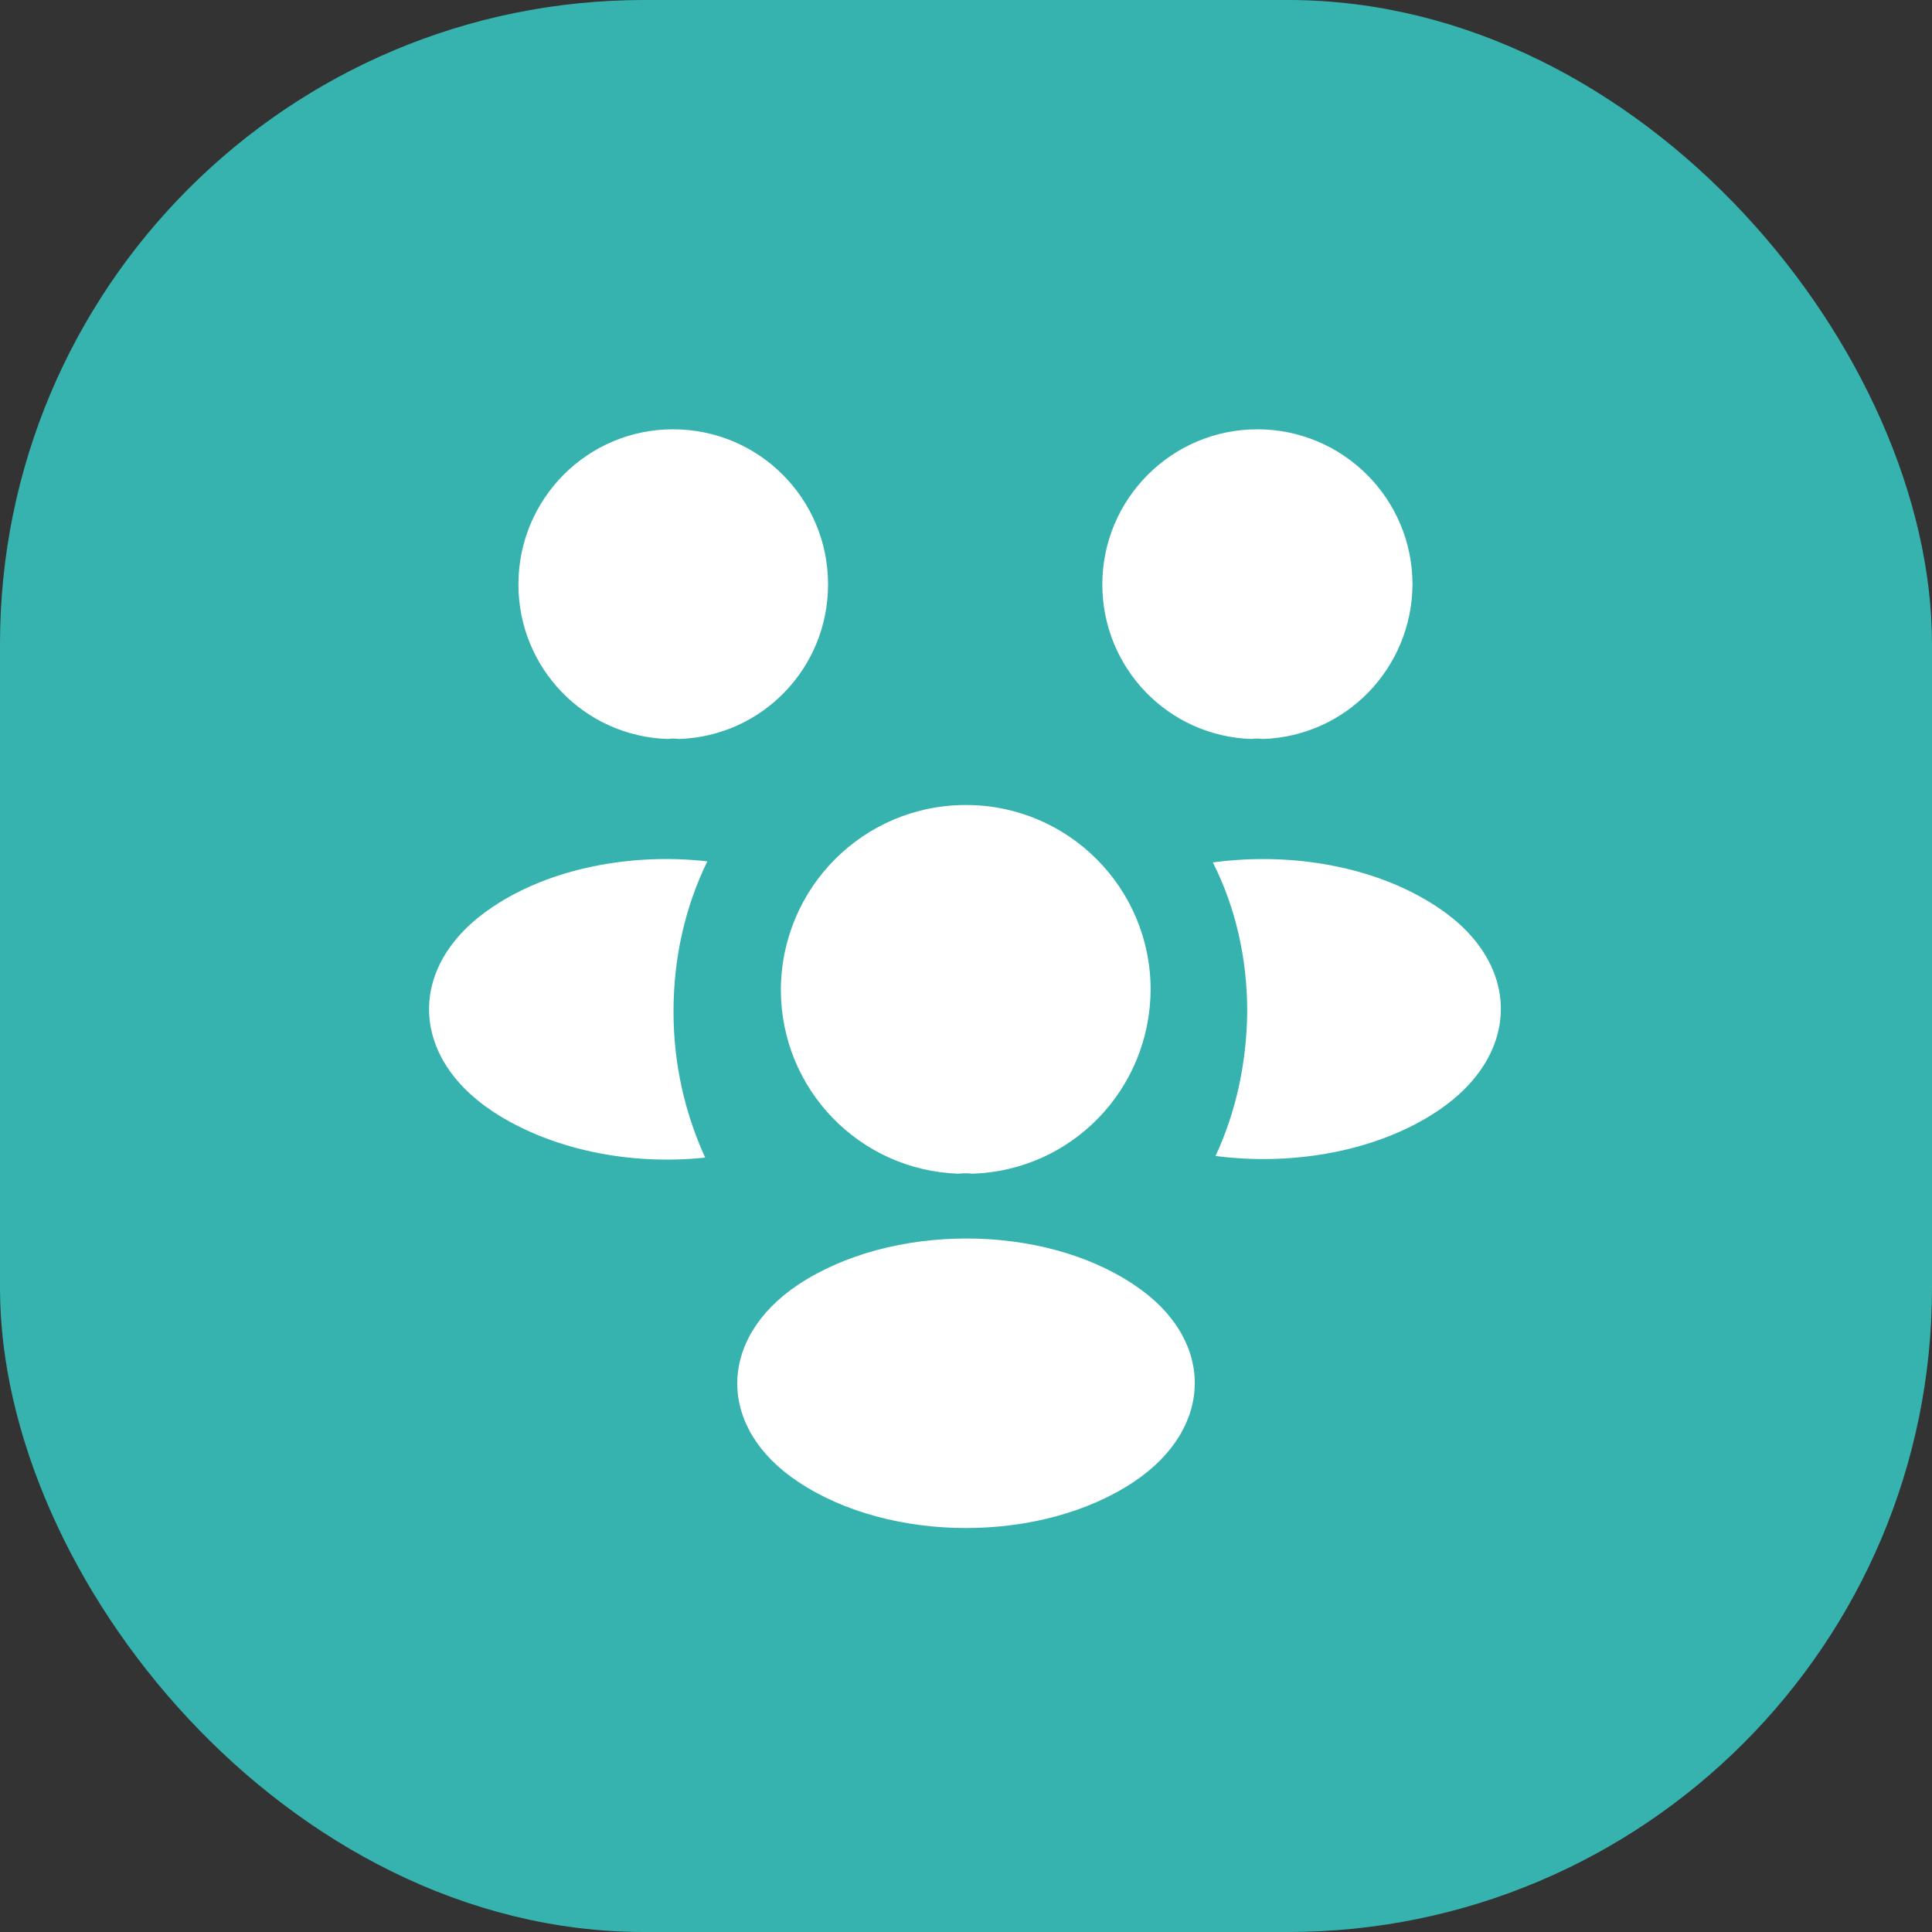 <svg width="48" height="48" viewBox="0 0 48 48" fill="none" xmlns="http://www.w3.org/2000/svg">
<rect x="0" y="0" width="48" height="48" fill="#333333" stroke="none"/>
<rect x="0.5" y="0.5" width="47" height="47" rx="15.5" fill="#37B3AF"/>
<path d="M31.373 18.36C31.28 18.346 31.187 18.346 31.093 18.36C29.027 18.293 27.387 16.6 27.387 14.52C27.387 12.4 29.107 10.666 31.24 10.666C33.36 10.666 35.093 12.386 35.093 14.52C35.08 16.6 33.44 18.293 31.373 18.36Z" fill="white"/>
<path d="M35.72 27.6C34.227 28.6 32.133 28.973 30.2 28.72C30.707 27.627 30.973 26.413 30.987 25.133C30.987 23.8 30.693 22.533 30.133 21.427C32.107 21.16 34.2 21.533 35.707 22.533C37.813 23.92 37.813 26.2 35.72 27.6Z" fill="white"/>
<path d="M16.587 18.36C16.68 18.346 16.773 18.346 16.866 18.36C18.933 18.293 20.573 16.6 20.573 14.52C20.573 12.386 18.853 10.666 16.72 10.666C14.6 10.666 12.88 12.386 12.88 14.52C12.88 16.6 14.52 18.293 16.587 18.36Z" fill="white"/>
<path d="M16.733 25.133C16.733 26.427 17.014 27.653 17.52 28.76C15.64 28.96 13.68 28.56 12.24 27.613C10.133 26.213 10.133 23.933 12.24 22.533C13.667 21.573 15.68 21.186 17.573 21.4C17.027 22.52 16.733 23.787 16.733 25.133Z" fill="white"/>
<path d="M24.16 29.16C24.053 29.147 23.933 29.147 23.813 29.16C21.36 29.08 19.4 27.067 19.4 24.587C19.413 22.053 21.453 20 24 20C26.533 20 28.587 22.053 28.587 24.587C28.573 27.067 26.627 29.08 24.16 29.16Z" fill="white"/>
<path d="M19.827 31.92C17.814 33.267 17.814 35.48 19.827 36.813C22.12 38.347 25.88 38.347 28.174 36.813C30.187 35.467 30.187 33.253 28.174 31.92C25.894 30.387 22.134 30.387 19.827 31.92Z" fill="white"/>
<rect x="0.5" y="0.5" width="47" height="47" rx="15.5" stroke="#37B3AF"/>
</svg>
